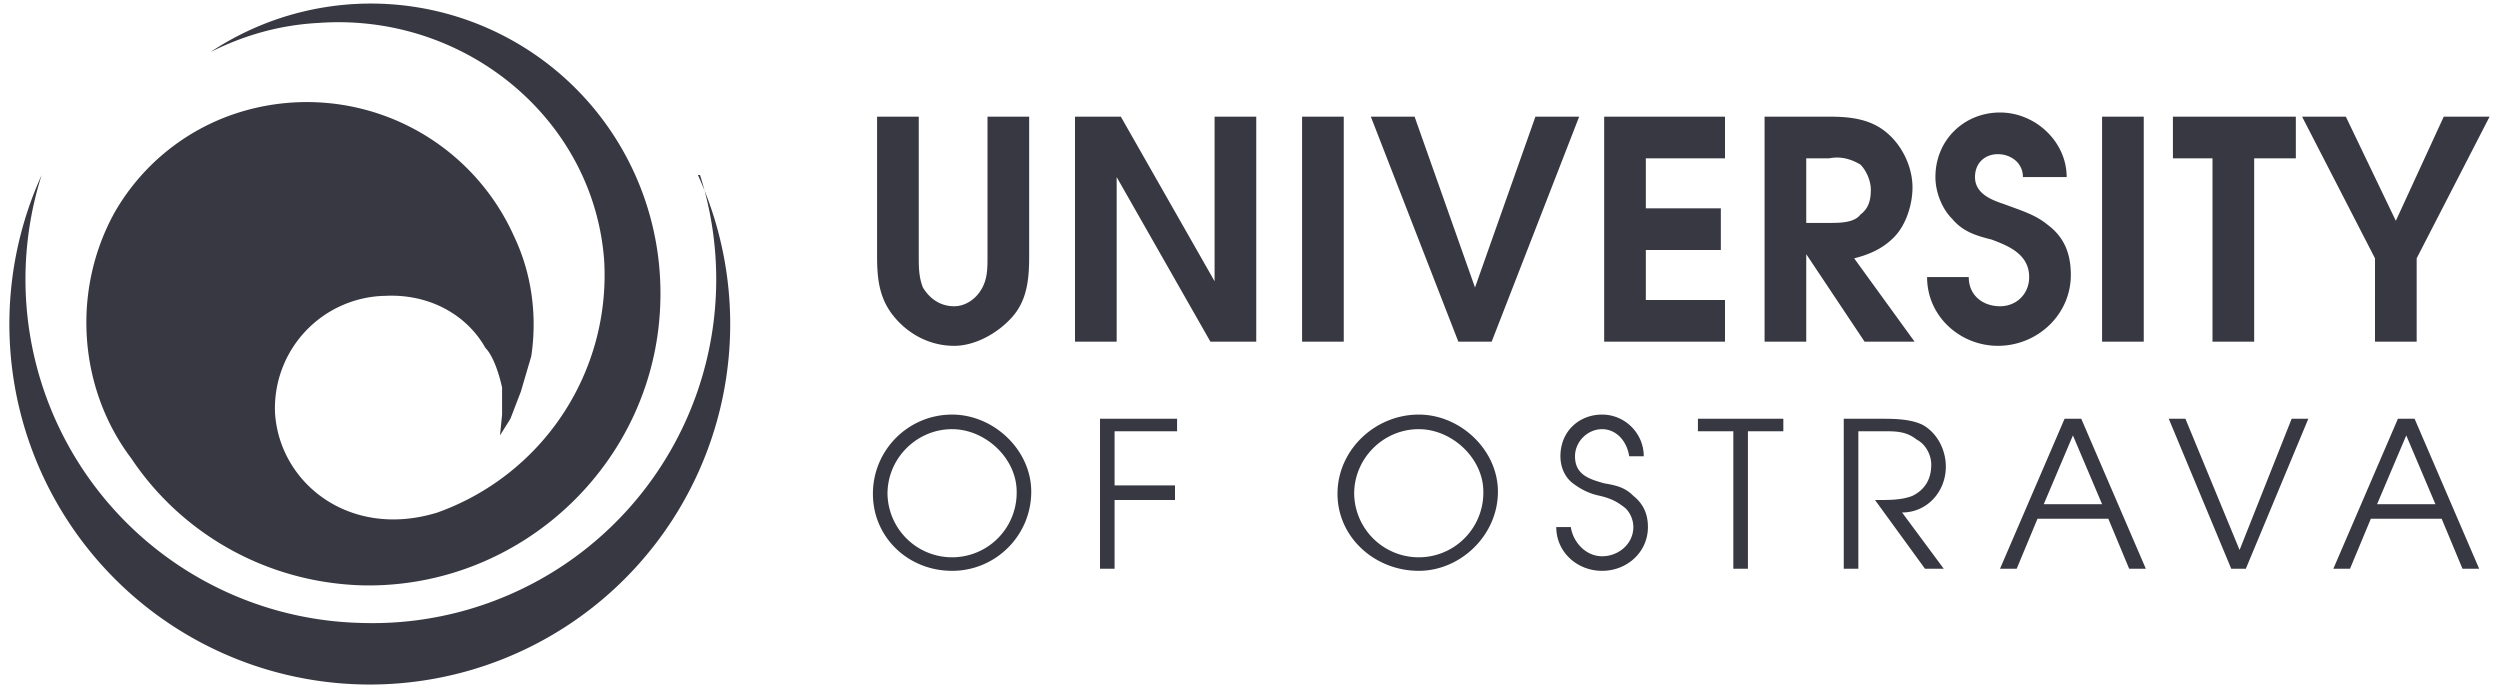 <svg xmlns="http://www.w3.org/2000/svg" version="1" viewBox="0 0 1200 330">
  <path fill="#373841" d="M233 167c3 3 6 10 8 19v13l-1 10 5-8 5-13 5-17c3-20 0-40-8-57a109 109 0 0 0-129-61 105 105 0 0 0-63 49c-21 38-17 85 8 118 24 36 65 60 112 61 77 1 141-61 142-138A139 139 0 0 0 101 25c16-8 33-13 52-14 70-5 132 46 137 114a121 121 0 0 1-80 121c-42 13-76-14-78-48a54 54 0 0 1 53-56c21-1 39 9 48 25m103-83a165 165 0 0 1-163 215A165 165 0 0 1 20 84a173 173 0 1 0 315 0m816 117l-31 72h8l10-24h34l10 24h8l-31-72zm4 8l14 33h-28zm-55-8l-25 63-26-63h-8l30 72h7l30-72zm-109 0l-31 72h8l10-24h34l10 24h8l-31-72zm4 8l14 33h-28zm-110-8h17c7 0 15 0 21 3 7 4 11 12 11 20 0 12-9 22-21 22l20 27h-9l-24-33h2c5 0 11 0 16-2 6-3 9-8 9-15 0-5-3-10-7-12-5-4-10-4-16-4h-12v66h-7zm-70 0v6h17v66h7v-66h17v-6zm-61 52c1 7 7 14 15 14s15-6 15-14c0-4-2-8-5-10-4-3-7-4-11-5-5-1-9-3-13-6s-6-8-6-13c0-12 9-20 20-20s20 9 20 20h-7c-1-7-6-13-13-13s-13 6-13 13c0 9 7 11 14 13 6 1 10 2 14 6 5 4 7 9 7 15 0 12-10 21-22 21s-22-9-22-21zm-35-17c0 21-18 38-38 38-21 0-39-16-39-37s18-38 39-38c20 0 38 17 38 37m-38-30c-17 0-31 14-31 31a31 31 0 0 0 62-1c0-16-15-30-31-30zm-153-5v72h7v-33h29v-7h-29v-26h30v-6zm-33 35c0 21-17 38-38 38s-38-16-38-37 17-38 38-38c20 0 38 17 38 37m-38-30c-17 0-31 14-31 31a31 31 0 0 0 62-1c0-16-15-30-31-30zm683-82l-35-68h21l24 50 23-50h22l-35 68v40h-20zm-78-48h-19V56h59v20h-20v88h-20zm-53-20h20v108h-20zm-64 77c0 9 7 14 15 14s14-6 14-14c0-11-10-15-18-18-8-2-14-4-19-10-5-5-8-13-8-20 0-18 14-31 31-31s32 14 32 31h-21c0-7-6-11-12-11s-11 4-11 11c0 8 8 11 14 13 8 3 15 5 21 10 8 6 11 14 11 24 0 19-16 34-35 34-18 0-34-14-34-33zm-98-77h31c10 0 20 1 28 8 7 6 12 16 12 26 0 8-3 18-9 24-5 5-11 8-19 10l29 40h-24l-28-42v42h-20zm31 51c5 0 12 0 15-4 4-3 5-7 5-12 0-4-2-9-5-12-5-3-10-4-15-3h-11v31zM770 56h58v20h-38v24h36v20h-36v24h38v20h-58zm-112 0h21l29 82 29-82h21l-42 108h-16zm-33 0h20v108h-20zm-109 0h22l45 79V56h20v108h-22l-45-79v79h-20zm-75 0v67c0 5 0 10 2 15 3 5 8 9 15 9 5 0 10-3 13-8s3-10 3-16V56h20v67c0 11-1 21-8 29s-18 14-28 14c-11 0-21-5-28-13-8-9-9-19-9-30V56z"/>
</svg>
